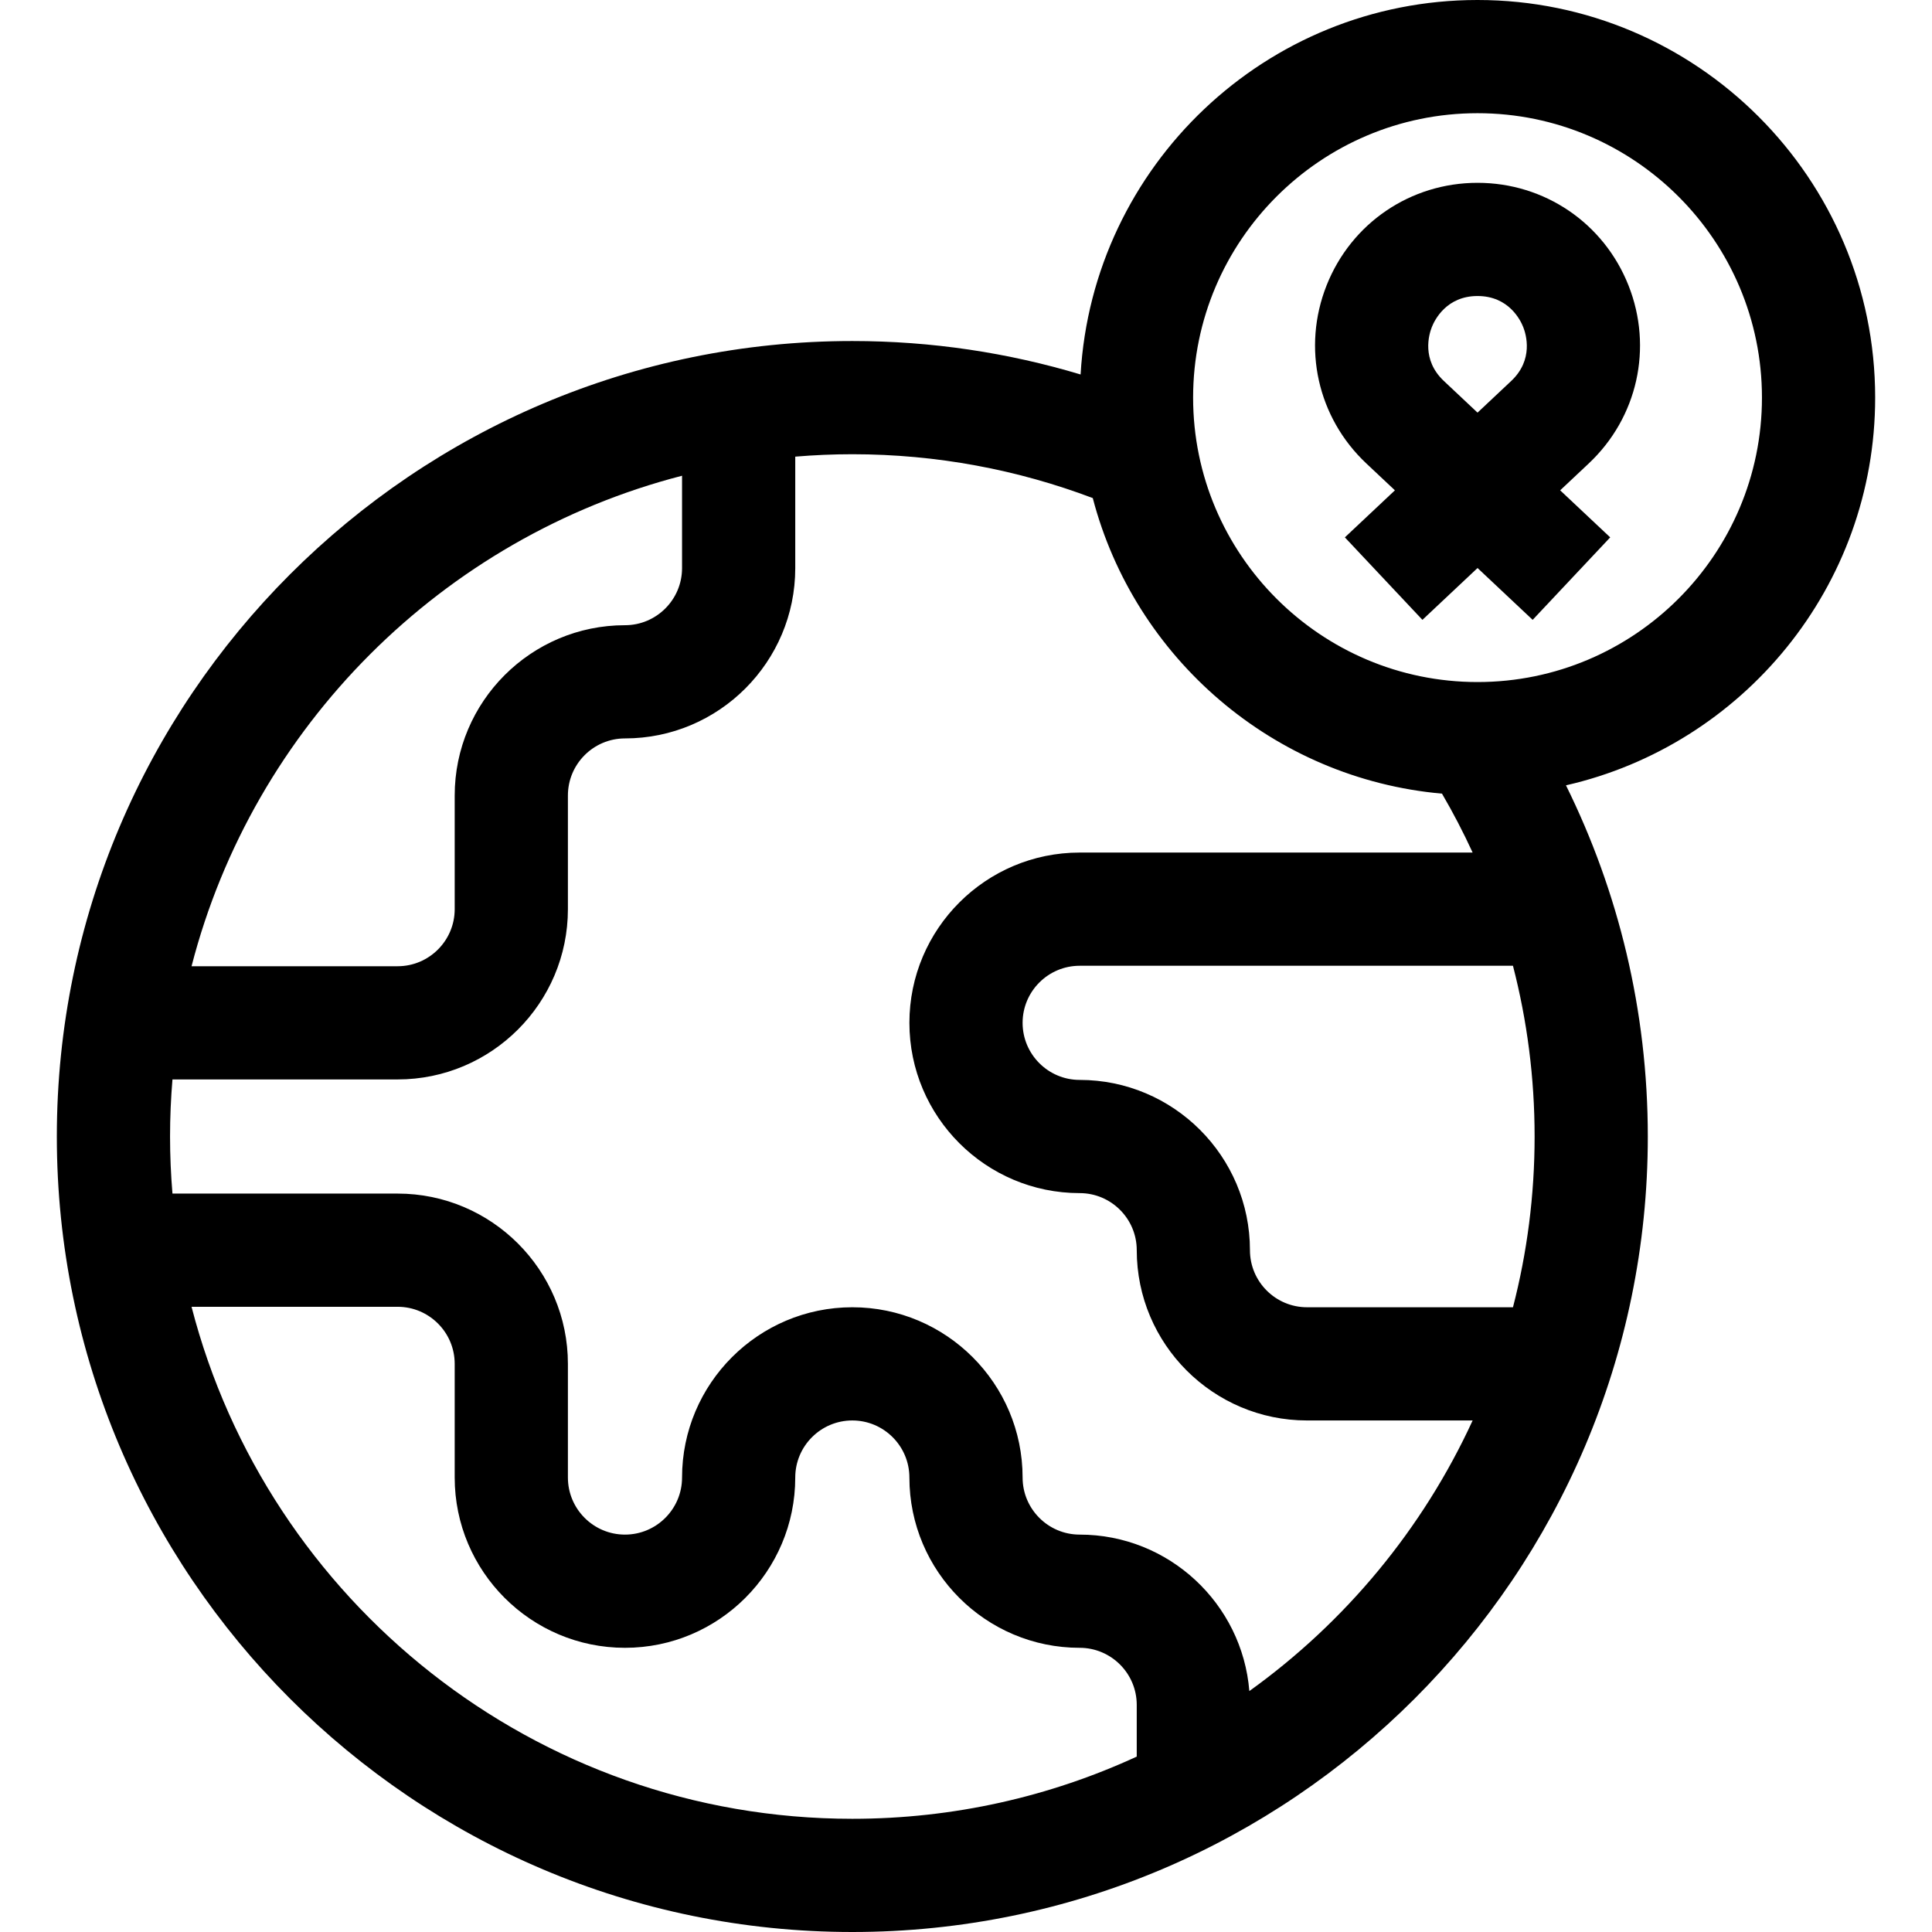 <svg id="Capa_1" enable-background="new 0 0 512 512" height="512" viewBox="0 0 512 512" width="512" xmlns="http://www.w3.org/2000/svg"><g><path d="m496.938 105.375c0-58.104-47.272-105.375-105.376-105.375-56.044 0-102.004 43.981-105.192 99.241-19.171-5.757-39.475-8.866-60.496-8.866-116.242 0-210.812 94.57-210.812 210.812s94.571 210.813 210.813 210.813 210.812-94.57 210.812-210.812c0-33.388-7.809-64.984-21.687-93.068 46.861-10.686 81.938-52.695 81.938-102.745zm-316.188 20.7v24.488c0 8.34-6.785 15.125-15.125 15.125-24.882 0-45.125 20.243-45.125 45.125v30.125c0 8.34-6.785 15.125-15.125 15.125h-54.613c16.376-63.509 66.479-113.613 129.988-129.988zm-129.988 220.237h54.613c8.34 0 15.125 6.785 15.125 15.125v30.125c0 24.882 20.243 45.125 45.125 45.125s45.125-20.243 45.125-45.125c0-8.34 6.785-15.125 15.125-15.125s15.125 6.786 15.125 15.125c0 24.882 20.243 45.125 45.125 45.125 8.34 0 15.125 6.785 15.125 15.125v13.707c-22.957 10.573-48.488 16.481-75.375 16.481-84.125 0-155.017-57.75-175.113-135.688zm280.327 101.837c-1.873-23.174-21.316-41.462-44.964-41.462-8.34 0-15.125-6.785-15.125-15.125 0-24.882-20.243-45.125-45.125-45.125s-45.125 20.243-45.125 45.125c0 8.34-6.785 15.125-15.125 15.125s-15.125-6.785-15.125-15.125v-30.125c0-24.882-20.243-45.125-45.125-45.125h-59.674c-.415-4.989-.638-10.031-.638-15.125s.223-10.136.638-15.125h59.674c24.882 0 45.125-20.243 45.125-45.125v-30.125c0-8.34 6.785-15.125 15.125-15.125 24.882 0 45.125-20.243 45.125-45.125v-29.549c4.989-.415 10.031-.638 15.125-.638 22.422 0 43.893 4.124 63.722 11.621 11.056 42.319 47.828 74.348 92.546 78.328 2.95 5.054 5.661 10.264 8.12 15.613h-104.138c-24.882 0-45.125 20.243-45.125 45.125s20.243 45.125 45.125 45.125c8.34 0 15.125 6.785 15.125 15.125 0 24.882 20.243 45.125 45.125 45.125h43.891c-13.208 28.739-33.732 53.443-59.177 71.712zm75.599-146.961c0 15.62-1.992 30.783-5.734 45.25h-54.579c-8.34 0-15.125-6.785-15.125-15.125 0-24.882-20.243-45.125-45.125-45.125-8.34 0-15.125-6.785-15.125-15.125s6.785-15.125 15.125-15.125h114.826c3.743 14.466 5.737 29.629 5.737 45.25zm-15.126-120.438c-41.562 0-75.375-33.813-75.375-75.375s33.814-75.375 75.375-75.375 75.375 33.813 75.375 75.375-33.813 75.375-75.375 75.375z"/><path d="m431.562 75.623c-6.542-16.508-22.242-27.174-39.999-27.174s-33.457 10.667-39.999 27.174-2.41 35.034 10.526 47.197l7.575 7.122-13.261 12.467 20.551 21.856 14.607-13.735 14.607 13.735 20.551-21.856-13.261-12.467 7.575-7.122c12.938-12.164 17.07-30.69 10.528-47.197zm-31.078 25.34-8.922 8.389-8.922-8.389c-5.982-5.625-3.952-12.358-3.188-14.288.765-1.93 3.898-8.227 12.109-8.227s11.345 6.297 12.109 8.227c.767 1.93 2.797 8.663-3.186 14.288z"/></g></svg>